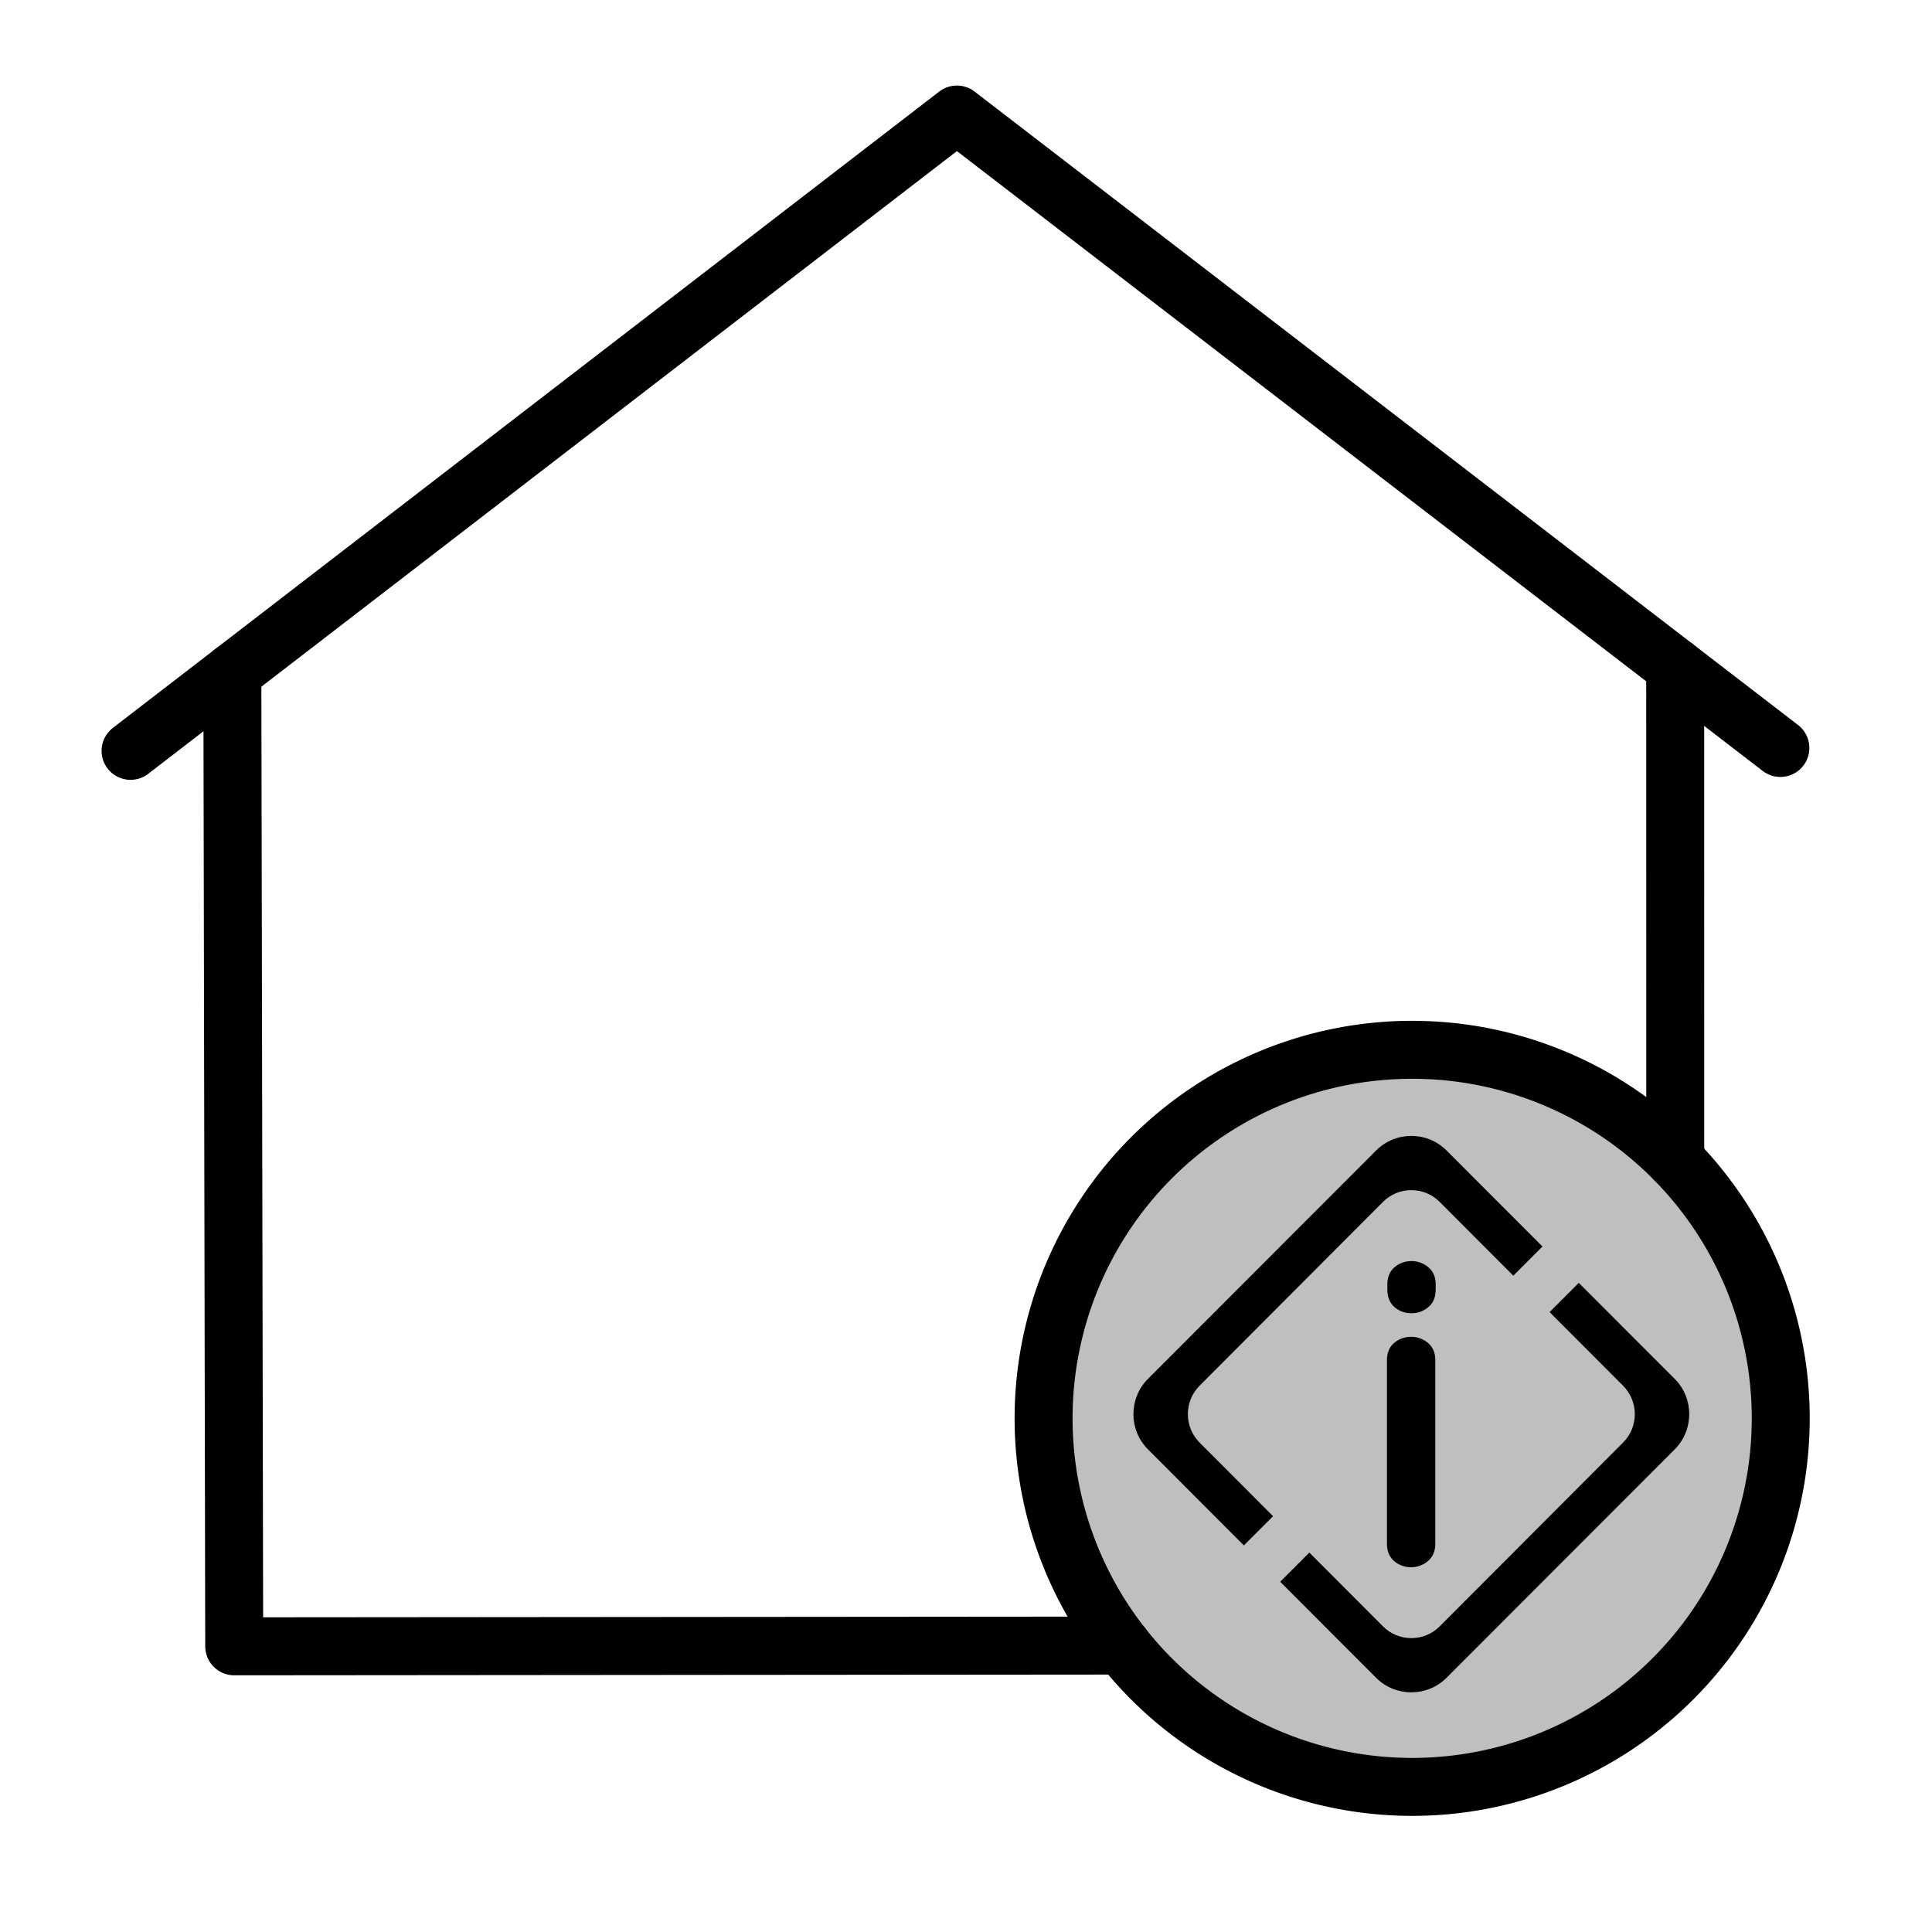 <?xml version="1.0" encoding="UTF-8" standalone="no"?>
<svg version="1.1" width="26.458mm" height="26.458mm" viewBox="0 0 75 75" id="svg165" xml:space="preserve" xmlns="http://www.w3.org/2000/svg" xmlns:svg="http://www.w3.org/2000/svg"><defs id="defs165" /><g id="layer3" style="display:inline;opacity:0;fill:maroon;fill-opacity:0.225" transform="translate(-78.75,-945.002)"><path d="m 78.75,945.002 v 75 h 75 v -75 z" style="display:inline;fill:maroon;fill-opacity:0.225;stroke:none;stroke-width:0.753;stroke-linecap:round;stroke-linejoin:round;stroke-dasharray:none;stroke-opacity:1" id="path154-5-7-8-14-0-5" /></g><g id="layer1" transform="translate(-78.75,-945.002)"><g id="g79"><path d="m 133.57,985.755 a 14.308,14.307 0 0 1 14.308,14.307 14.308,14.307 0 1 1 -14.308,-14.307 z" style="display:inline;fill:currentColor;fill-opacity:0.25;stroke:currentColor;stroke-width:2.25;stroke-linecap:butt;stroke-linejoin:miter;stroke-dasharray:none;stroke-opacity:1" id="path23-99-3-2-65-5" /><g id="g2-2-7-8-3-2" transform="translate(78.118,941.457)" style="display:inline;stroke:currentColor;stroke-width:2.25;stroke-dasharray:none;stroke-opacity:1"><path d="m 65.663,29.441 0.002,19.145" style="fill:none;stroke:currentColor;stroke-width:2.25;stroke-linecap:round;stroke-linejoin:round;stroke-dasharray:none;stroke-opacity:1" id="path21-5-4-9-9-0" /><path d="m 9.652,29.649 0.072,37.806 34.462,-0.029" style="fill:none;stroke:currentColor;stroke-width:2.25;stroke-linecap:round;stroke-linejoin:round;stroke-dasharray:none;stroke-opacity:1" id="path22-5-3-0-2-3" /><path d="M 5.7,32.693 37.779,7.991 69.746,32.581" style="fill:none;stroke:currentColor;stroke-width:2.25;stroke-linecap:round;stroke-linejoin:round;stroke-dasharray:none;stroke-opacity:1" id="path24-3-8-7-4-7" /></g><g id="g6-2" transform="matrix(0.342,0,0,0.342,112.071,838.761)" style="display:inline;fill:currentColor;fill-opacity:1"><path style="fill:currentColor;fill-opacity:1;fill-rule:evenodd;stroke:none;stroke-width:0.115" d="m 66.761,441.232 10.893,10.905 -3.309,3.312 -8.365,-8.383 c -1.769,-1.771 -4.657,-1.771 -6.422,0 l -20.832,20.877 c -1.765,1.771 -1.765,4.667 0,6.438 l 8.348,8.366 -3.313,3.317 -10.889,-10.905 c -2.199,-2.197 -2.199,-5.796 0,-7.997 l 25.902,-25.93 c 2.199,-2.201 5.793,-2.201 7.988,0 z m 15.013,15.03 10.893,10.901 c 2.194,2.201 2.194,5.8 0,7.997 l -25.902,25.93 c -2.199,2.201 -5.793,2.201 -7.992,0.004 l -10.889,-10.905 3.309,-3.312 8.365,8.383 c 1.765,1.767 4.653,1.771 6.422,0 l 20.828,-20.877 c 1.769,-1.771 1.769,-4.667 0,-6.438 l -8.348,-8.366 z" id="path1-9-9" /><path style="fill:currentColor;fill-opacity:1;fill-rule:evenodd;stroke:none;stroke-width:0.115" d="m 65.49,485.874 c 0,0.816 -0.278,1.559 -0.945,2.058 -0.525,0.395 -1.14,0.608 -1.8,0.608 -0.676,0 -1.297,-0.2 -1.83,-0.616 -0.655,-0.499 -0.915,-1.246 -0.915,-2.049 v -20.873 c 0,-0.794 0.273,-1.515 0.915,-2.006 0.533,-0.412 1.153,-0.612 1.83,-0.612 0.659,0 1.275,0.208 1.8,0.603 0.655,0.491 0.945,1.207 0.945,2.014 z m 0.043,-28.826 c 0,0.821 -0.278,1.567 -0.937,2.049 -0.525,0.404 -1.14,0.616 -1.808,0.616 -0.676,0 -1.31,-0.204 -1.83,-0.616 -0.65,-0.499 -0.911,-1.242 -0.911,-2.049 v -0.638 c 0,-0.794 0.273,-1.515 0.898,-1.993 0.533,-0.425 1.167,-0.629 1.843,-0.629 0.668,0 1.284,0.213 1.795,0.608 0.663,0.486 0.95,1.207 0.95,2.014 z" id="path2-8-7" /></g></g></g><style type="text/css" id="style1">.st0{fill:none;stroke:currentColor;stroke-width:2;stroke-miterlimit:10;}.st1{fill:none;stroke:currentColor;stroke-width:2;stroke-linecap:round;stroke-miterlimit:10;}.st2{fill:none;stroke:currentColor;stroke-width:2;stroke-linecap:round;stroke-linejoin:round;stroke-miterlimit:10;}.st3{fill:none;stroke:currentColor;stroke-linecap:round;stroke-miterlimit:10;}.st4{fill:none;stroke:currentColor;stroke-width:3;stroke-linecap:round;stroke-miterlimit:10;}.st5{fill:#FFFFFF;}.st6{stroke:currentColor;stroke-width:2;stroke-miterlimit:10;}.st7{fill:none;stroke:currentColor;stroke-width:2;stroke-linejoin:round;stroke-miterlimit:10;}.st8{fill:none;}.st9{fill:none;stroke:currentColor;stroke-width:0;stroke-linecap:round;stroke-linejoin:round;}</style><style type="text/css" id="style1-5">.st0{fill:none;stroke:currentColor;stroke-width:2;stroke-miterlimit:10;}.st1{fill:none;stroke:currentColor;stroke-width:2;stroke-linecap:round;stroke-miterlimit:10;}.st2{fill:none;stroke:currentColor;stroke-width:2;stroke-linecap:round;stroke-linejoin:round;stroke-miterlimit:10;}.st3{fill:none;stroke:currentColor;stroke-linecap:round;stroke-miterlimit:10;}.st4{fill:none;stroke:currentColor;stroke-width:3;stroke-linecap:round;stroke-miterlimit:10;}.st5{fill:#FFFFFF;}.st6{stroke:currentColor;stroke-width:2;stroke-miterlimit:10;}.st7{fill:none;stroke:currentColor;stroke-width:2;stroke-linejoin:round;stroke-miterlimit:10;}.st8{fill:none;}.st9{fill:none;stroke:currentColor;stroke-width:0;stroke-linecap:round;stroke-linejoin:round;}</style></svg>
